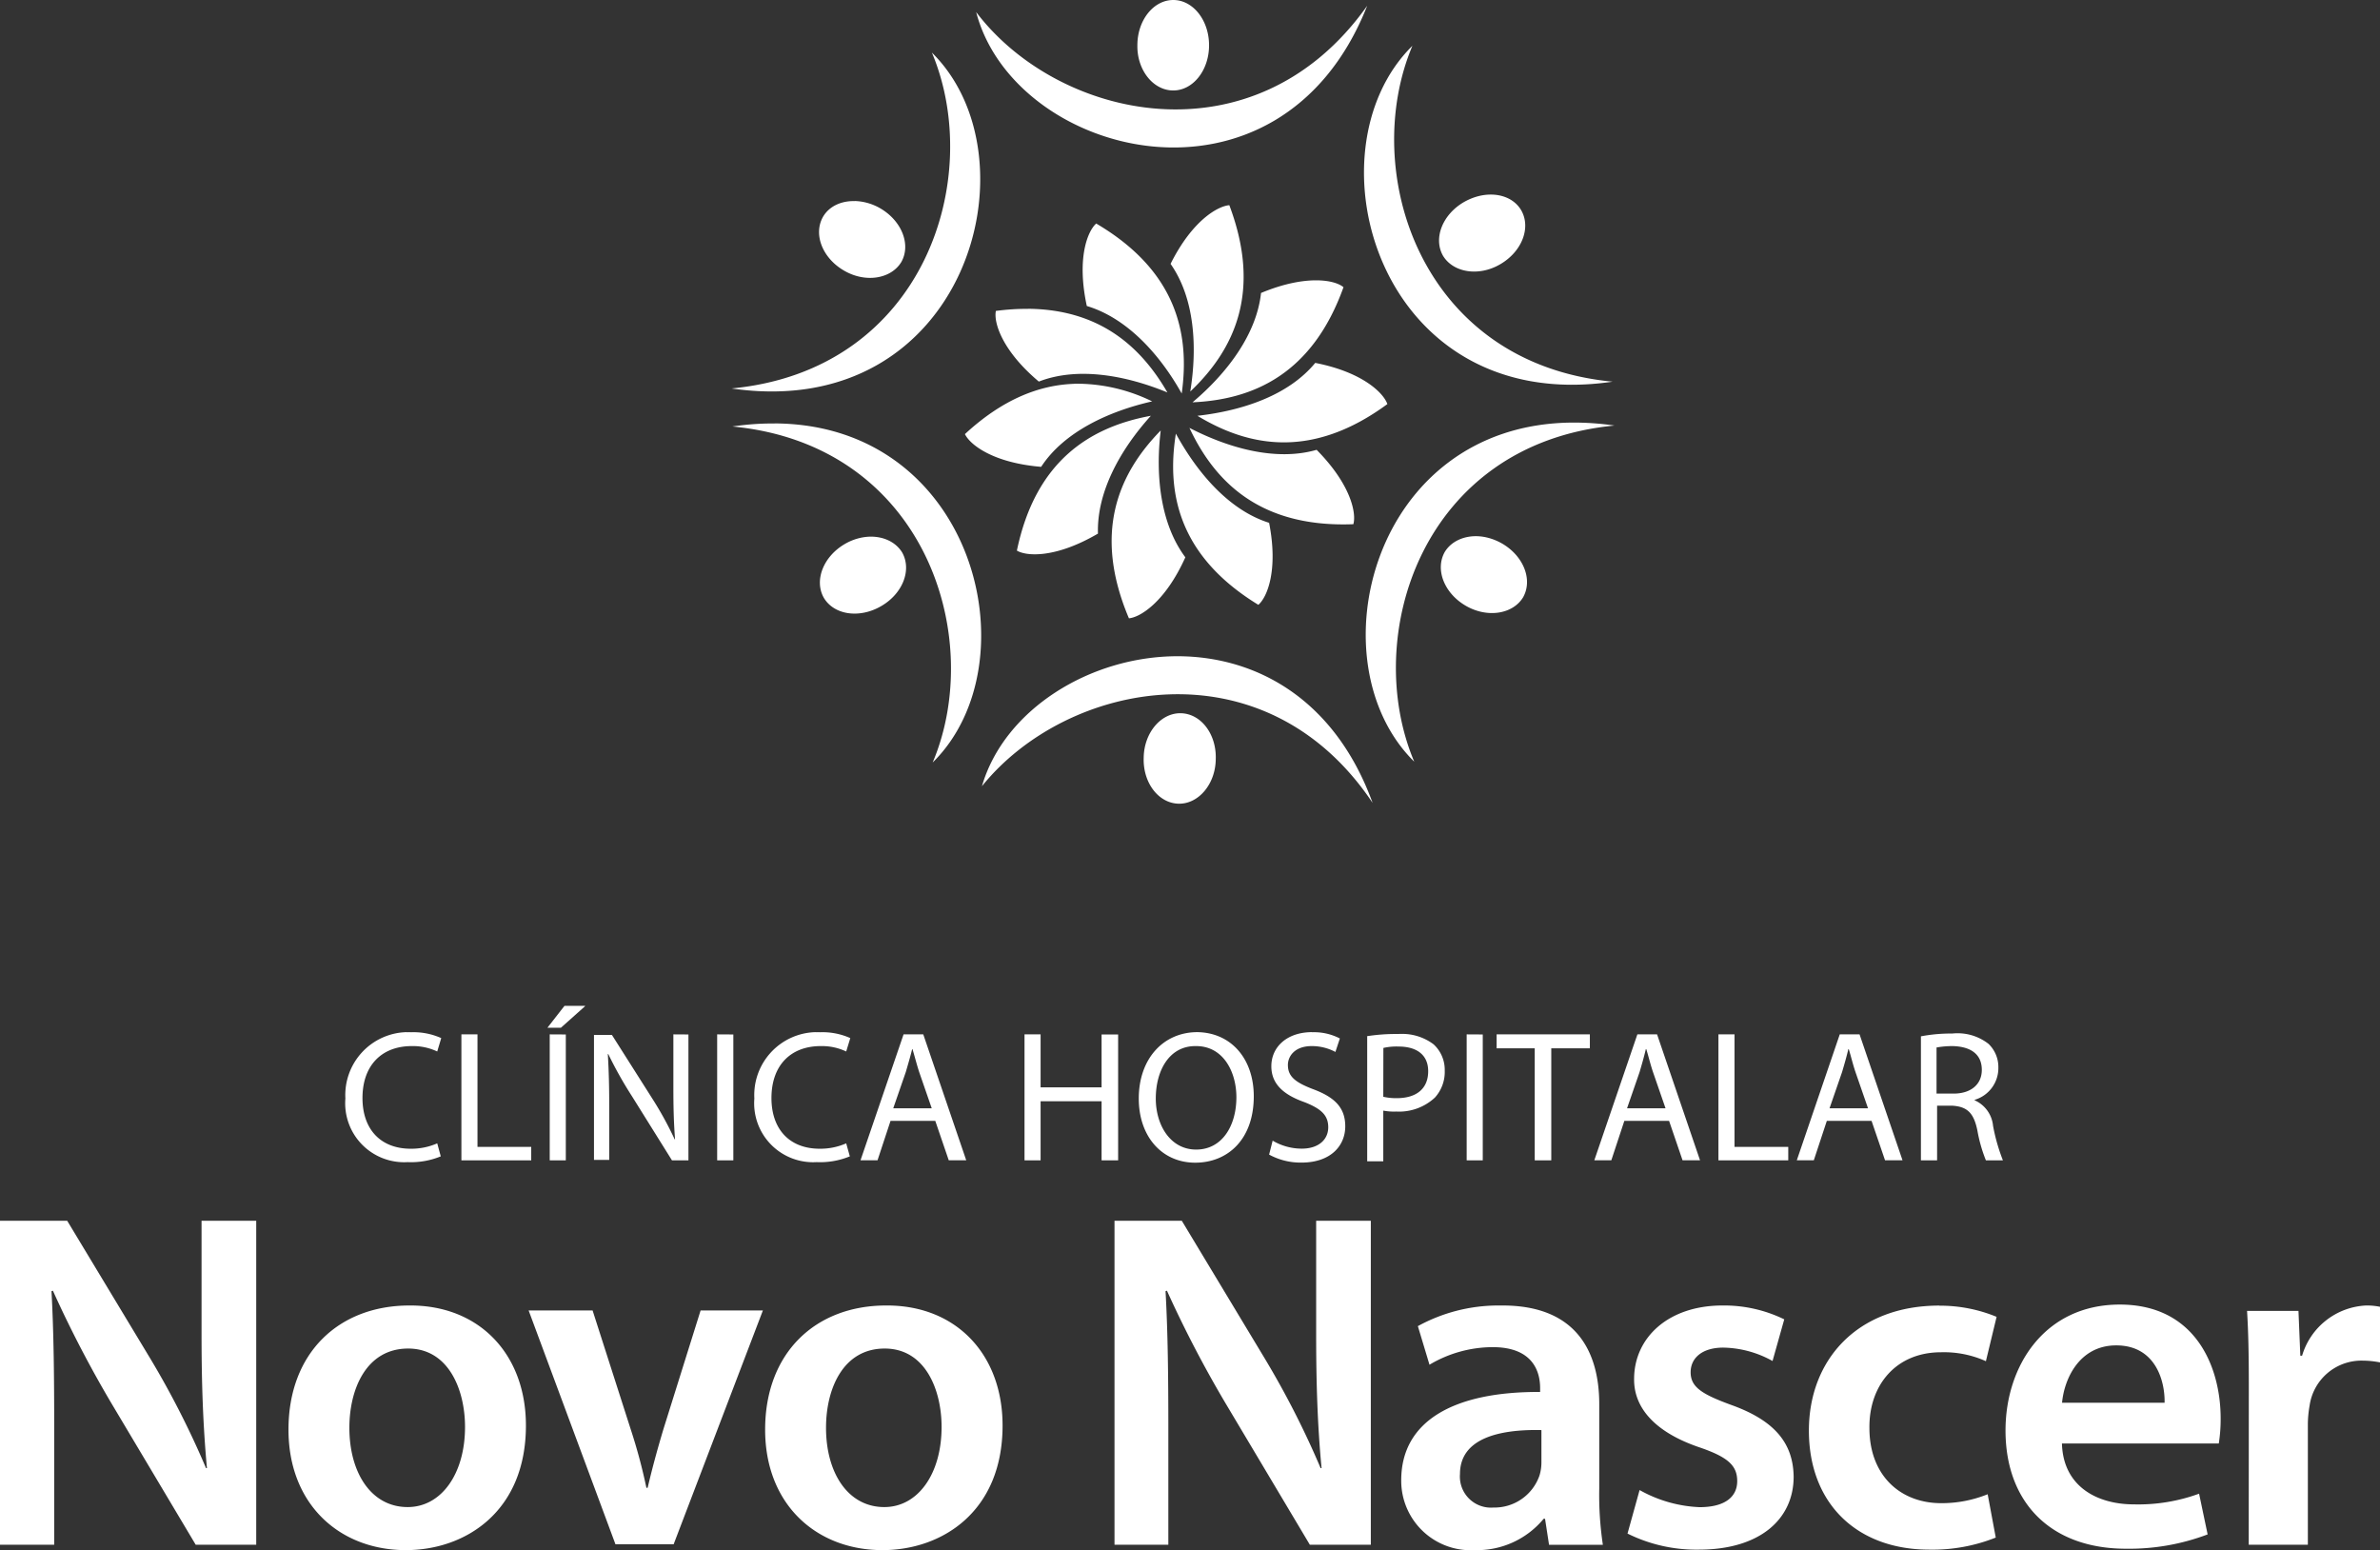 <svg xmlns="http://www.w3.org/2000/svg" viewBox="0 0 256 166.73">
  <rect x="0" y="0" width="256" height="166.73" fill="#333333" stroke="none"/>
  <path fill="#FFFFFF" d="M126.2 0c-2.12 0-3.86 2.17-3.86 4.87-.05 2.65 1.69 4.86 3.86 4.86 2.12 0 3.85-2.16 3.85-4.86S128.32 0 126.2 0zm20.86.62c-12.1 17.06-33.25 12.3-42.06.68 4.1 15.7 32.66 23.08 42.06-.68zm4.87 4.3c-11.57 11.37-3.67 39.84 21.53 36.13-20.76-1.97-27.22-22.7-21.53-36.14zm-51.7.72c5.68 13.44-.73 34.16-21.54 36.14 25.2 3.66 33.1-24.77 21.53-36.14zm59.95 15.29c-.89.03-1.83.3-2.71.8-2.31 1.34-3.32 3.89-2.26 5.77 1.1 1.83 3.86 2.27 6.16.92 2.31-1.34 3.33-3.9 2.27-5.78-.67-1.17-1.99-1.76-3.46-1.71zm-68.2.7c-1.48-.05-2.8.55-3.46 1.7-1.06 1.88-.05 4.43 2.26 5.77 2.3 1.35 5.06.91 6.17-.92 1.06-1.88.04-4.43-2.26-5.77a5.83 5.83 0 00-2.72-.79zm40.24.44c-1.2.1-3.95 1.59-6.31 6.31 2.6 3.71 2.89 8.96 2.12 13.73 4.77-4.53 7.7-10.75 4.2-20.04zm-14.31 1.97c-.92.82-2.12 3.72-1.01 8.87 4.33 1.3 7.85 5.2 10.2 9.4h.01c.92-6.56-.67-13.25-9.2-18.27zm23.65 6.11c-1.5 0-3.49.35-5.92 1.36-.48 4.48-3.71 8.68-7.37 11.76 6.6-.29 12.91-3.09 16.24-12.38-.46-.39-1.46-.74-2.95-.74zm-30.98 3.07c-1.1-.01-2.24.06-3.46.22-.25 1.2.62 4.24 4.62 7.6 4.2-1.63 9.4-.66 13.83 1.17-2.9-5.02-7.37-8.93-15-9zm30.9 5.8c-2.9 3.53-7.9 5.16-12.68 5.7 5.64 3.42 12.43 4.62 20.43-1.26-.39-1.15-2.6-3.42-7.76-4.43zm-25.9 2.26c-3.76.12-7.72 1.64-11.79 5.41.53 1.1 2.94 3.08 8.2 3.52 2.45-3.76 7.27-5.98 11.94-7.04a18.45 18.45 0 00-8.36-1.9zm8.2 3.44c-6.5 1.2-12.38 4.81-14.4 14.5 1.06.63 4.2.82 8.72-1.83-.14-4.53 2.46-9.1 5.69-12.67zm45.35.73c-21.62.15-27.85 25.8-17.01 36.47-5.69-13.44.77-34.17 21.54-36.15a30.12 30.12 0 00-4.53-.32zm-85.82.1c-1.44-.02-2.95.09-4.53.32 20.77 1.98 27.23 22.7 21.54 36.14 10.84-10.66 4.61-36.36-17-36.47zm44.63.47c2.8 5.97 7.76 10.74 17.63 10.36.34-1.16-.24-4.25-3.95-8-4.34 1.25-9.4-.15-13.68-2.36zm-3.1.29c-4.62 4.72-7.27 11.08-3.41 20.19 1.2-.1 3.9-1.74 6.07-6.56-2.7-3.61-3.23-8.86-2.65-13.63zm1.64.33c-1.05 6.56.44 13.26 8.87 18.41.92-.77 2.17-3.66 1.16-8.82-4.3-1.35-7.71-5.35-10.03-9.59zm32.41 11.03c-1.46-.04-2.8.56-3.49 1.7-1.06 1.89-.05 4.44 2.26 5.78 2.3 1.34 5.06.92 6.17-.91 1.06-1.89.05-4.44-2.26-5.78-.87-.5-1.8-.76-2.68-.79zm-65.34.05c-.88.03-1.81.28-2.68.79-2.3 1.34-3.32 3.9-2.26 5.78 1.11 1.87 3.86 2.25 6.17.9 2.31-1.33 3.32-3.88 2.26-5.77-.7-1.14-2.03-1.74-3.5-1.7zm33.17 12.86c-9.44-.02-18.7 5.72-21.1 13.98 9.16-11.37 30.4-15.56 42.02 1.79-4.09-11.23-12.58-15.74-20.92-15.77zm.3 6.13c-2.12-.05-3.96 2.07-4 4.77-.1 2.7 1.59 4.91 3.75 4.96 2.12.05 3.96-2.07 4-4.77.1-2.7-1.58-4.91-3.75-4.96zm-66.3 31.47l-1.84 2.36h1.45l2.6-2.32v-.04zm-17 2.83a6.77 6.77 0 00-6.57 7.14 6.34 6.34 0 006.7 6.84 8.39 8.39 0 003.56-.62l-.38-1.4a6.92 6.92 0 01-2.84.58c-3.28 0-5.2-2.12-5.2-5.45 0-3.56 2.11-5.59 5.3-5.59a6.13 6.13 0 012.74.58l.43-1.44a7.32 7.32 0 00-3.23-.63 6.77 6.77 0 00-.5 0zm44 0a6.77 6.77 0 00-6.58 7.14 6.34 6.34 0 006.7 6.84 8.39 8.39 0 003.57-.62l-.39-1.4a6.92 6.92 0 01-2.84.58c-3.28 0-5.2-2.12-5.2-5.45 0-3.56 2.11-5.59 5.3-5.59a6.13 6.13 0 012.74.58l.44-1.44a7.32 7.32 0 00-3.23-.63 6.77 6.77 0 00-.5 0zm41.08 0c-3.66 0-6.31 2.85-6.31 7.14 0 4.1 2.5 6.9 6.07 6.9 3.47 0 6.3-2.47 6.3-7.14 0-4-2.4-6.84-6.06-6.9zm12.33 0c-2.65 0-4.38 1.55-4.38 3.67 0 1.93 1.35 3.08 3.56 3.86 1.84.72 2.56 1.44 2.56 2.7 0 1.34-1.06 2.3-2.84 2.3a6.15 6.15 0 01-3.14-.86l-.38 1.5a7.07 7.07 0 003.47.86c3.18 0 4.72-1.83 4.72-3.9 0-2.03-1.16-3.14-3.47-4-1.88-.72-2.7-1.35-2.7-2.6 0-.92.72-2.03 2.56-2.03a5.39 5.39 0 012.55.63l.48-1.45a6.05 6.05 0 00-2.99-.67zm69.4.12a5.4 5.4 0 00-.54.03 17.25 17.25 0 00-3.37.3v13.34h1.74v-5.88h1.63c1.6.1 2.31.76 2.7 2.65a15.97 15.97 0 00.92 3.23h1.83a20.04 20.04 0 01-1.06-3.71 3.35 3.35 0 00-1.98-2.75v-.05a3.56 3.56 0 002.55-3.47 3.45 3.45 0 00-1.06-2.55 5.4 5.4 0 00-3.36-1.14zm-59.58.07a5.6 5.6 0 00-.57.01 20.27 20.27 0 00-3.37.24l.05.01v13.44h1.73v-5.45a6.15 6.15 0 001.4.1 5.65 5.65 0 004.15-1.5 4.1 4.1 0 001.06-2.89 3.72 3.72 0 00-1.2-2.84 5.6 5.6 0 00-3.25-1.12zm-53.76.05l-4.63 13.54h1.83l1.4-4.24h4.81l1.45 4.24h1.88l-4.62-13.54zm78.93 0l-4.63 13.54h1.83l1.4-4.24h4.81l1.45 4.24h1.88l-4.62-13.54zm21.77 0l-4.62 13.54h1.83l1.4-4.24h4.81l1.45 4.24h1.88l-4.62-13.54zm-148.26 0v13.55h7.51v-1.45h-5.78v-12.1zm9.5 0v13.55h1.73v-13.54zm13.3 0v5.7c0 2.12.04 3.75.18 5.59h-.04a37.53 37.53 0 00-2.41-4.39l-4.34-6.84h-1.93v13.54-.1h1.64v-5.78c0-2.27-.05-3.9-.15-5.6h.05a42.97 42.97 0 002.55 4.54l4.3 6.89h1.77v-13.54zm4.71 0v13.55h1.74v-13.54zm33.06 0v13.55h1.73v-6.36h6.56v6.36h1.78v-13.54h-1.78v5.69h-6.56v-5.7zm47.56 0v13.55h1.73v-13.54zm3.22 0v1.5h4.1v12.05h1.78v-12.05h4.15v-1.5zm23.86 0v13.55h7.51v-1.45h-5.78v-12.1zm-56.18 1.26c2.94 0 4.33 2.8 4.33 5.5 0 3.08-1.54 5.63-4.33 5.63-2.75 0-4.34-2.6-4.34-5.49 0-2.99 1.44-5.69 4.34-5.64zm81.38 0c1.87.05 3.13.82 3.13 2.56 0 1.54-1.15 2.55-3.04 2.55h-1.83v-4.96a9.9 9.9 0 011.74-.15zm-59.6.05c1.92 0 3.18.87 3.18 2.65 0 1.88-1.26 2.9-3.38 2.9a6.08 6.08 0 01-1.45-.15l.01-5.25a6.24 6.24 0 011.64-.15zm26.6.28h.04c.24.77.43 1.6.72 2.46l1.35 3.9h-4.14l1.35-3.9c.24-.82.48-1.64.67-2.46zm-78.93 0h.04c.24.78.44 1.6.72 2.46l1.35 3.9h-4.14l1.35-3.9c.24-.82.48-1.63.68-2.45zm100.7 0h.05c.24.78.43 1.6.72 2.46l1.35 3.9h-4.14l1.35-3.9c.24-.82.48-1.63.67-2.45zM0 131.3v34.84h5.83v-12.43c0-5.73-.05-10.36-.29-14.84l.15-.05a124.44 124.44 0 006.26 12.05l9.1 15.27h6.51V131.3h-5.88v12.15c0 5.3.15 9.78.58 14.45h-.1a95.01 95.01 0 00-5.92-11.66L7.23 131.3zm119.88 0v34.84h5.79v-12.43c0-5.73-.05-10.36-.3-14.84l.15-.05a124.44 124.44 0 006.27 12.05l9.1 15.27h6.56V131.3h-5.88v12.15c0 5.3.14 9.78.58 14.45h-.1a95.02 95.02 0 00-5.93-11.66l-9-14.94zm108.13 9.01c-8.05 0-12.29 6.56-12.29 13.54 0 7.71 4.82 12.72 12.97 12.72a23.86 23.86 0 008.77-1.54l-.92-4.38a19.03 19.03 0 01-6.99 1.15c-4.05 0-7.61-1.97-7.76-6.5v-.05h16.87a16.83 16.83 0 00.2-2.7c0-5.54-2.7-12.24-10.85-12.24zm-66.9.1a17.97 17.97 0 00-8.6 2.22l1.25 4.15a13.35 13.35 0 016.8-1.89c4.42 0 5.1 2.75 5.1 4.39v.43c-9.3-.05-14.94 3.13-14.94 9.5a7.47 7.47 0 007.9 7.51 9.3 9.3 0 007.42-3.37h.15l.43 2.8h5.79a36.06 36.06 0 01-.39-6.03v-9.1c0-5.5-2.36-10.61-10.4-10.61a17.97 17.97 0 00-.51 0zm-117.07 0c-7.57 0-13.01 5.06-13.01 13.35 0 8.04 5.5 12.96 12.62 12.96 6.41 0 12.92-4.14 12.92-13.4 0-7.66-5.01-12.96-12.53-12.91zm51.27 0c-7.57 0-13.01 5.06-13.01 13.35 0 8.04 5.5 12.96 12.62 12.96 6.41 0 12.92-4.14 12.92-13.4 0-7.66-5.01-12.96-12.53-12.91zm89.96 0c-5.83 0-9.5 3.47-9.5 7.9-.04 2.94 2.03 5.64 6.95 7.33 3.13 1.06 4.14 1.97 4.14 3.66 0 1.64-1.25 2.8-4.05 2.8a14.34 14.34 0 01-6.45-1.84l-1.3 4.68a16.67 16.67 0 007.65 1.73c6.65 0 10.22-3.32 10.22-7.85-.05-3.71-2.17-6.08-6.7-7.71-3.18-1.16-4.38-1.93-4.38-3.52 0-1.54 1.25-2.65 3.51-2.65a11.23 11.23 0 015.3 1.44l1.26-4.48a14.74 14.74 0 00-6.65-1.49zm69.24 0a7.55 7.55 0 00-6.89 5.4h-.19l-.2-4.82h-5.53c.14 2.26.19 4.67.19 8.1l-.01 17.05h6.36v-13a11.97 11.97 0 01.19-1.98 5.63 5.63 0 015.69-4.82 9.83 9.83 0 011.88.19v-5.98a7.14 7.14 0 00-1.5-.14zm-45.91.01c-8.87 0-14.03 5.88-14.03 13.44 0 7.8 5.11 12.81 12.97 12.81a18.36 18.36 0 007.13-1.3l-.87-4.66a13.17 13.17 0 01-5.01.96c-4.34 0-7.71-2.93-7.71-8.09-.05-4.58 2.84-8.14 7.7-8.14a11.01 11.01 0 014.83.96l1.15-4.77a15.93 15.93 0 00-6.16-1.2zm-151.74.52l9.34 25.15h6.26l9.6-25.15h-6.7l-4 12.77c-.68 2.27-1.21 4.24-1.7 6.31h-.13a58.8 58.8 0 00-1.69-6.3l-4.1-12.78zm170.77 3.76c4.24 0 5.25 3.85 5.2 6.17H221.8c.24-2.6 1.88-6.17 5.83-6.17zm-183.73.34c4.38 0 6.12 4.48 6.12 8.43 0 5.06-2.56 8.62-6.17 8.62-3.9 0-6.27-3.66-6.27-8.53 0-4.19 1.84-8.52 6.32-8.52zm51.26 0c4.39 0 6.12 4.48 6.12 8.43 0 5.06-2.55 8.62-6.16 8.62-3.9 0-6.27-3.66-6.27-8.53 0-4.19 1.83-8.52 6.31-8.52zm70.64 8.77v3.46a4.87 4.87 0 01-.2 1.4 5.12 5.12 0 01-4.96 3.47 3.34 3.34 0 01-3.6-3.61c0-3.86 4.28-4.82 8.76-4.72z"/>
</svg>